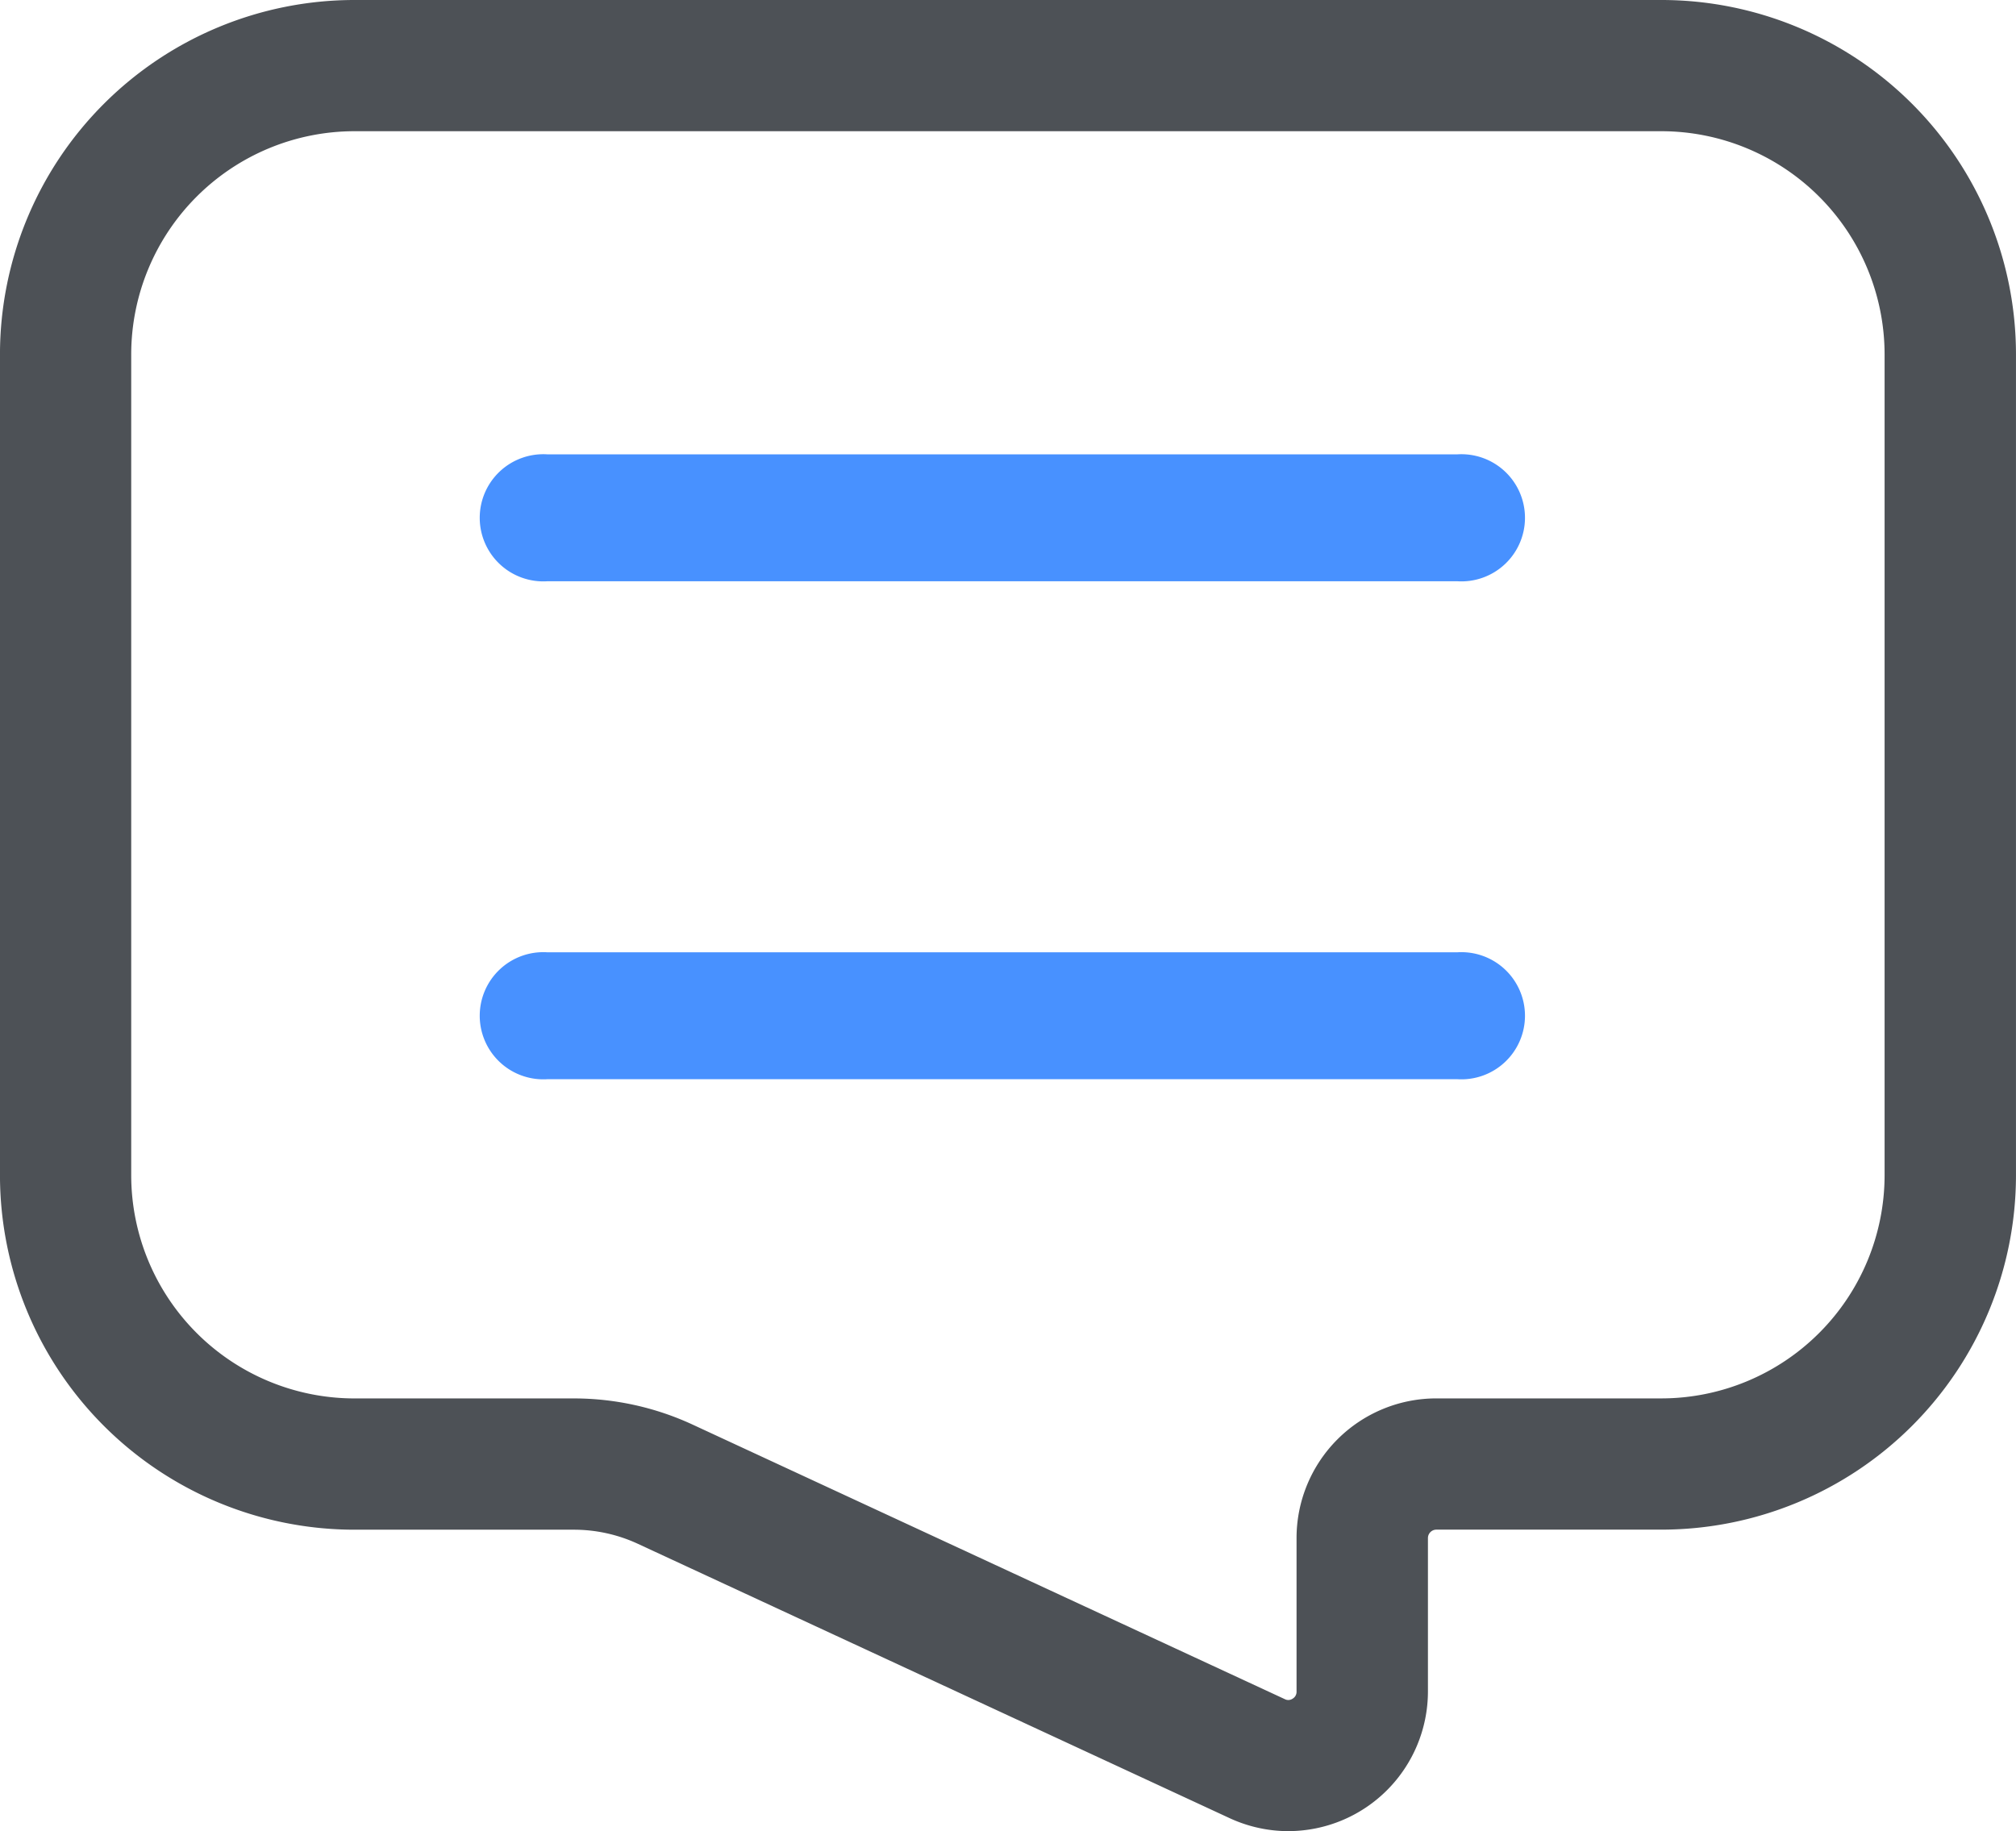<?xml version="1.0" encoding="UTF-8"?>
<svg xmlns="http://www.w3.org/2000/svg" width="93.23" height="84.697" viewBox="0 0 93.23 84.697">
  <g id="组_29" transform="translate(-120.115 -175.923)">
    <path id="路径_67" d="M179.7,260.62a6.49,6.49,0,0,1-2.719-.6l-27.389-12.7a7.031,7.031,0,0,0-2.919-.643H136.5a16.4,16.4,0,0,1-16.386-16.386V192.309A16.4,16.4,0,0,1,136.5,175.923h60.458a16.4,16.4,0,0,1,16.386,16.386v37.979a16.4,16.4,0,0,1-16.386,16.386h-10.42a.391.391,0,0,0-.388.388v7.1a6.464,6.464,0,0,1-6.451,6.457Zm-43.2-78.628a10.332,10.332,0,0,0-10.317,10.317v37.979A10.332,10.332,0,0,0,136.5,240.605h10.171a13.083,13.083,0,0,1,5.468,1.208l27.389,12.7a.352.352,0,0,0,.37-.024.365.365,0,0,0,.176-.328v-7.1a6.462,6.462,0,0,1,6.457-6.457h10.42a10.332,10.332,0,0,0,10.317-10.317V192.309a10.332,10.332,0,0,0-10.317-10.317Z" transform="translate(0 0)" fill="#4d5156"></path>
    <path id="路径_68" d="M358.813,355.975h-42.08a2.941,2.941,0,1,1,0-5.87h42.08a2.941,2.941,0,1,1,0,5.87Zm0,23.032h-42.08a2.941,2.941,0,1,1,0-5.87h42.08a2.941,2.941,0,1,1,0,5.87Z" transform="translate(-171.304 -153.167)" fill="#4891ff"></path>
  </g>
</svg>
